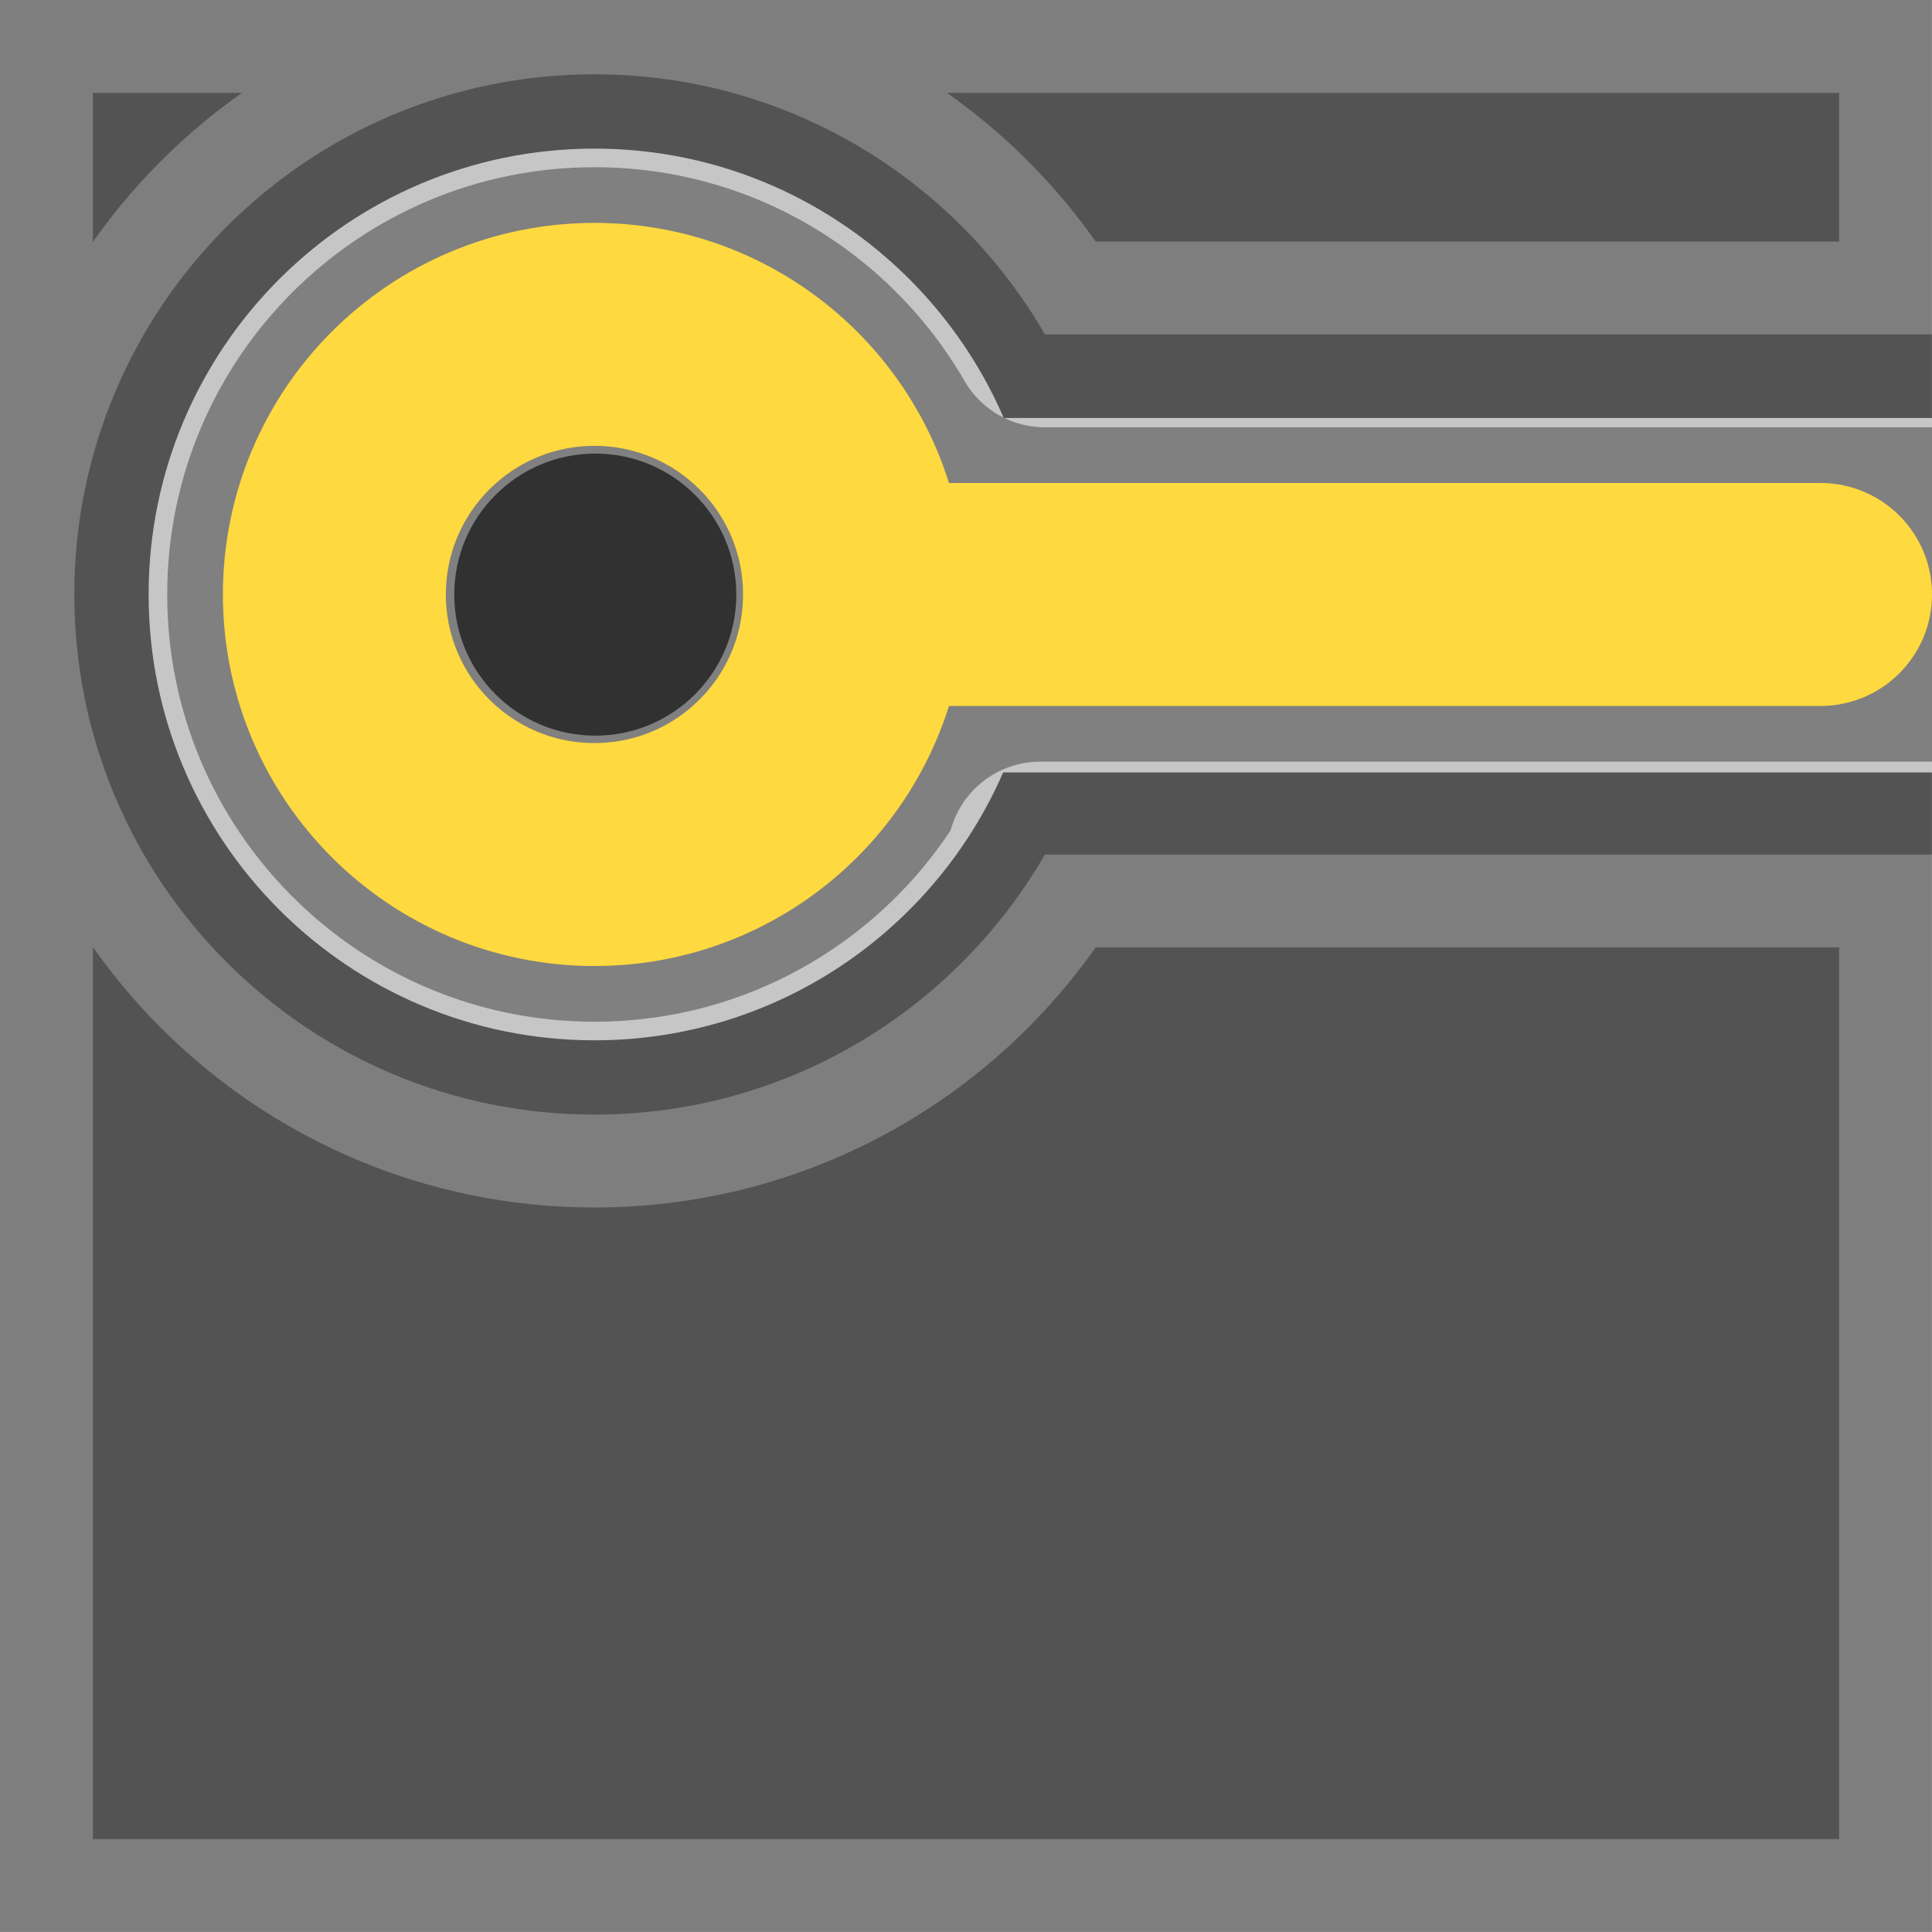 <?xml version="1.0" encoding="UTF-8" standalone="no"?>
<svg
   xmlns:dc="http://purl.org/dc/elements/1.1/"
   xmlns:cc="http://creativecommons.org/ns#"
   xmlns:rdf="http://www.w3.org/1999/02/22-rdf-syntax-ns#"
   xmlns:svg="http://www.w3.org/2000/svg"
   xmlns="http://www.w3.org/2000/svg"
   xmlns:sodipodi="http://sodipodi.sourceforge.net/DTD/sodipodi-0.dtd"
   xmlns:inkscape="http://www.inkscape.org/namespaces/inkscape"
   height="27.733"
   width="27.733"
   version="1.1"
   id="svg2"
   inkscape:version="0.92.2 (5c3e80d, 2017-08-06)"
   sodipodi:docname="soldermask_clearance.svg"
   viewBox="0 0 26 26"
   inkscape:export-filename="C:\kicad-wb-1602\msys64\home\userC\RF-round-diff\new-solder-mask\bitmaps_png\sources\soldermask_clearance-26.png"
   inkscape:export-xdpi="82.105263"
   inkscape:export-ydpi="82.105263">
  <rect x="0" y="0" width="26" height="26" fill="#808080" stroke="none"/>
  <sodipodi:namedview
     pagecolor="#ffffff"
     bordercolor="#666666"
     borderopacity="1"
     objecttolerance="10"
     gridtolerance="10"
     guidetolerance="10"
     inkscape:pageopacity="0"
     inkscape:pageshadow="2"
     inkscape:window-width="2560"
     inkscape:window-height="1361"
     id="namedview38"
     showgrid="true"
     inkscape:snap-to-guides="false"
     inkscape:snap-grids="true"
     inkscape:zoom="18.443509"
     inkscape:cx="16.696068"
     inkscape:cy="12.507182"
     inkscape:window-x="-9"
     inkscape:window-y="-9"
     inkscape:window-maximized="1"
     inkscape:current-layer="svg2"
     showguides="true"
     inkscape:guide-bbox="true">
    <inkscape:grid
       type="xygrid"
       id="grid3017"
       empspacing="2"
       visible="true"
       enabled="true"
       snapvisiblegridlinesonly="true"
       spacingx="0.5"
       spacingy="0.5"
       originx="0"
       originy="0" />
  </sodipodi:namedview>
  <defs
     id="defs4">
    <filter
       id="c"
       height="1.365"
       width="1.21"
       y="-0.183"
       x="-0.105"
       style="color-interpolation-filters:sRGB">
      <feGaussianBlur
         stdDeviation="1.598"
         id="feGaussianBlur7" />
    </filter>
    <filter
       id="d"
       height="1.47"
       width="1.481"
       y="-0.235"
       x="-0.24"
       style="color-interpolation-filters:sRGB">
      <feGaussianBlur
         stdDeviation="1.598"
         id="feGaussianBlur10" />
    </filter>
  </defs>
  <path
     style="fill:#b3b3b3;fill-opacity:1;stroke:#b3b3b3;stroke-width:2.5;stroke-linecap:butt;stroke-linejoin:round;stroke-miterlimit:4;stroke-dasharray:none;stroke-opacity:1"
     d="M -1.7193647e-8,-1.7193646e-8 V 26 H 26 V 11.5 H 14 14.031 14.062 C 12.852,13.592 10.591,15 8,15 4.134,15 1,11.866 1,8 1,4.134 4.134,1 8,1 c 2.591,0 4.852,1.408 6.062,3.5 3.646,0 8.292,0 11.938,0 V -1.7193646e-8 Z"
     id="rect3811"
     inkscape:connector-curvature="0"
     sodipodi:nodetypes="cccccccssscccc"
     inkscape:export-xdpi="82.105263"
     inkscape:export-ydpi="82.105263" />
  <path
     d="m 11.5,8 h 13 m -13,0 C 11.5,9.933 9.933,11.5 8,11.5 6.067,11.5 4.5,9.933 4.5,8 4.5,6.067 6.067,4.5 8,4.5 c 1.933,0 3.5,1.567 3.5,3.5 z"
     style="opacity:1;fill:none;stroke:#ffcc00;stroke-width:3;stroke-linecap:round;stroke-linejoin:miter;stroke-miterlimit:4;stroke-dasharray:none;stroke-opacity:1"
     id="path3867"
     inkscape:connector-curvature="0"
     inkscape:export-xdpi="82.105263"
     inkscape:export-ydpi="82.105263" />
  <g
     transform="matrix(1.638,0,0,1.557,1.257,0.363)"
     id="g16"
     inkscape:export-xdpi="82.105263"
     inkscape:export-ydpi="82.105263">
    <rect
       height="16"
       width="16"
       y="0"
       x="0"
       id="rect18"
       style="fill-opacity:0" />
  </g>
  <path
     style="fill:#1a1a1a;fill-opacity:1;stroke:none;stroke-width:1"
     d="M 0,-1.7193646e-8 V 25.999 H 25.999 V 10.395 H 13.5 c -0.925,2.122 -3.038,3.605 -5.5,3.605 -3.314,0 -6,-2.687 -6,-6 0,-3.314 2.687,-6 6,-6 2.469,0 4.587,1.494 5.508,3.625 H 25.999 V -1.7193647e-8 Z"
     id="rect3869"
     inkscape:connector-curvature="0"
     inkscape:export-xdpi="82.105263"
     inkscape:export-ydpi="82.105263" />
  <path
     id="path3002"
     style="opacity:0.25;fill:none;stroke:#ffffff;stroke-width:3;stroke-linecap:round;stroke-linejoin:miter;stroke-miterlimit:4;stroke-dasharray:none;stroke-opacity:1"
     d="m 11.5,8 h 13 m -13,0 C 11.5,9.933 9.933,11.5 8,11.5 6.067,11.5 4.5,9.933 4.5,8 4.5,6.067 6.067,4.5 8,4.5 c 1.933,0 3.5,1.567 3.5,3.5 z"
     inkscape:connector-curvature="0"
     inkscape:export-xdpi="82.105263"
     inkscape:export-ydpi="82.105263" />
  <path
     sodipodi:nodetypes="cccccccssscccc"
     inkscape:connector-curvature="0"
     id="path3872"
     d="M -1.7193647e-8,-1.7193646e-8 V 26 H 26 V 11.5 H 14 14.031 14.062 C 12.852,13.592 10.591,15 8,15 4.134,15 1,11.866 1,8 1,4.134 4.134,1 8,1 c 2.591,0 4.852,1.408 6.062,3.5 3.646,0 8.292,0 11.938,0 V -1.7193646e-8 Z"
     style="opacity:0.25;fill:#ffffff;fill-opacity:1;stroke:#ffffff;stroke-width:2.5;stroke-linecap:butt;stroke-linejoin:round;stroke-miterlimit:4;stroke-dasharray:none;stroke-opacity:1"
     inkscape:export-xdpi="82.105263"
     inkscape:export-ydpi="82.105263" />
  <circle
     style="opacity:0.763;fill:#1a1a1a;fill-opacity:1;fill-rule:evenodd;stroke:none;stroke-width:14.234;stroke-miterlimit:4;stroke-dasharray:none;stroke-opacity:1"
     id="path825"
     cx="8.011"
     cy="8.002"
     r="1.898" />
</svg>
